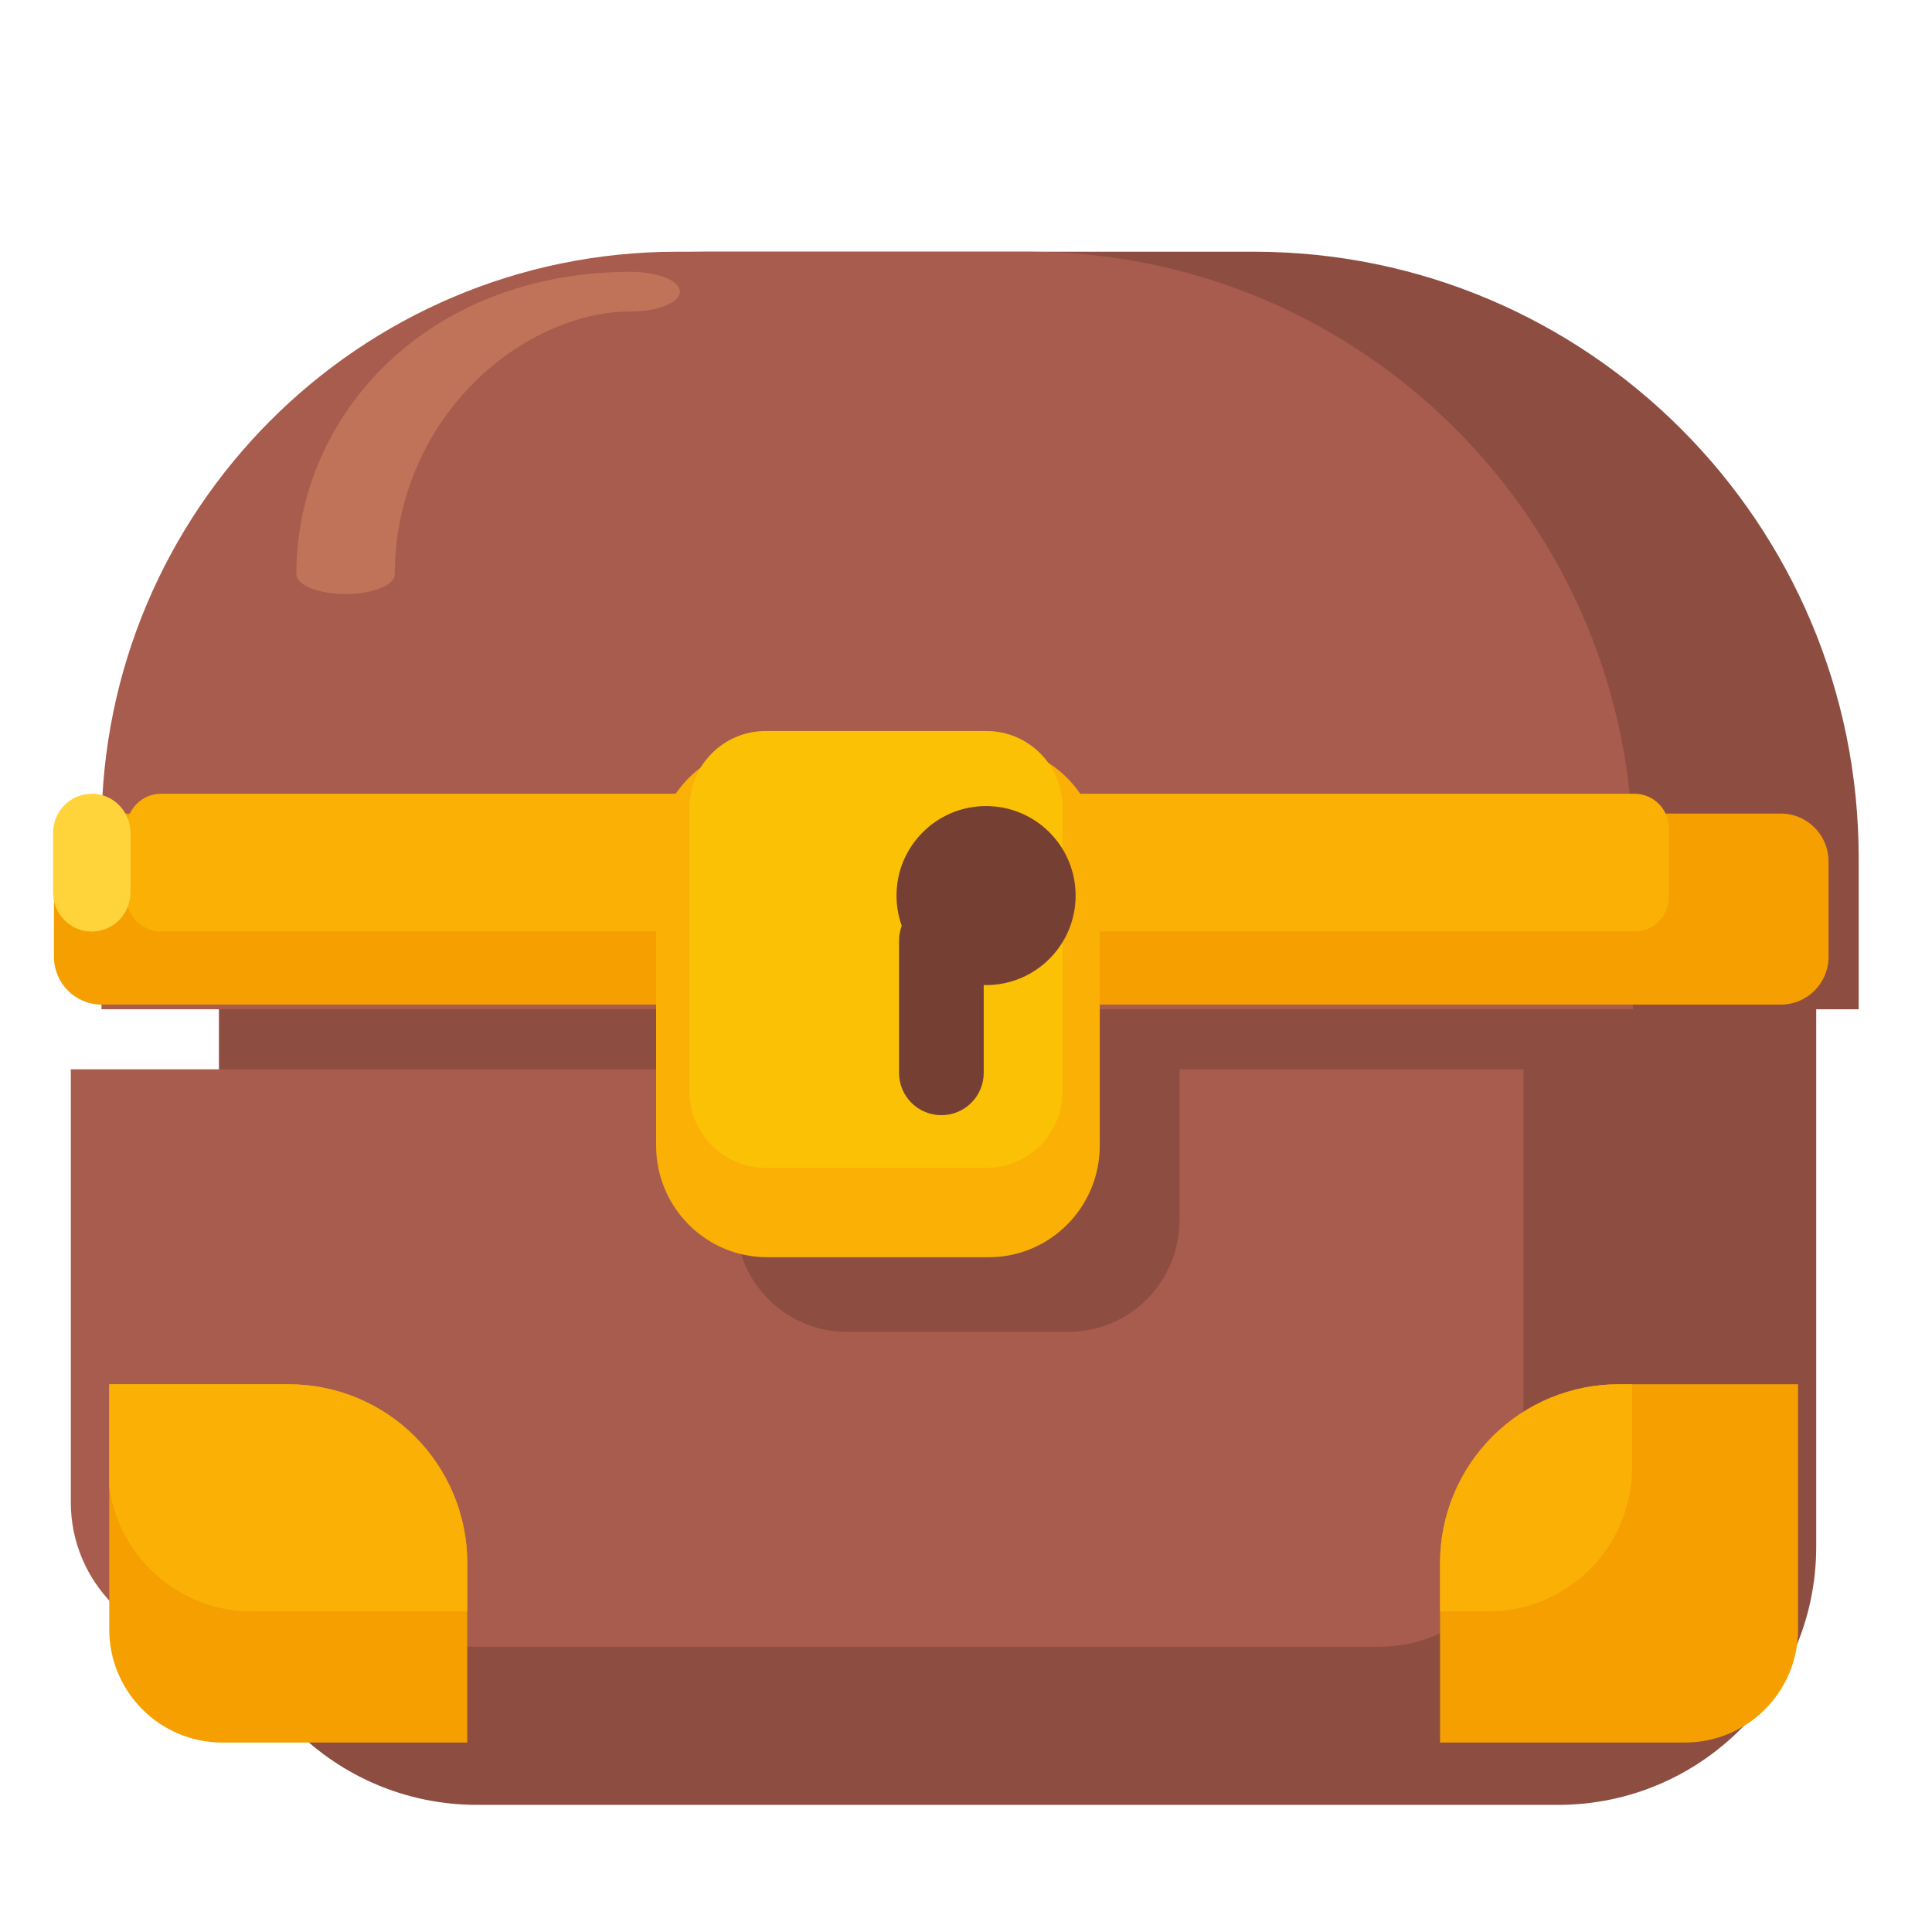 <?xml version="1.0" encoding="UTF-8" standalone="no"?>
<!DOCTYPE svg PUBLIC "-//W3C//DTD SVG 1.1//EN" "http://www.w3.org/Graphics/SVG/1.1/DTD/svg11.dtd">
<svg width="100%" height="100%" viewBox="0 0 256 256" version="1.1" xmlns="http://www.w3.org/2000/svg" xmlns:xlink="http://www.w3.org/1999/xlink" xml:space="preserve" xmlns:serif="http://www.serif.com/" style="fill-rule:evenodd;clip-rule:evenodd;stroke-linecap:round;stroke-linejoin:round;stroke-miterlimit:1.5;">
    <g id="Coin-Chest-Closed---Gold" serif:id="Coin Chest Closed - Gold" transform="matrix(5.177,0,0,4.172,-27439.7,-6193.69)">
        <g transform="matrix(0.243,0,0,0.195,4144.47,565.472)">
            <path d="M4947.84,4839.12L4779.6,4839.12L4779.6,4965.31C4779.6,4988.52 4791.77,5007.37 4806.78,5007.37L4920.66,5007.37C4935.66,5007.37 4947.84,4988.52 4947.84,4965.31L4947.84,4839.12Z" style="fill:rgb(142,77,65);"/>
        </g>
        <g transform="matrix(0.221,0,0,0.109,4245.83,991.082)">
            <path d="M4947.84,4839.12L4779.6,4839.12L4779.6,4965.31C4779.6,4988.52 4787.06,5007.37 4796.25,5007.37L4931.19,5007.37C4940.38,5007.37 4947.84,4988.52 4947.84,4965.31L4947.84,4839.12Z" style="fill:rgb(168,92,77);"/>
        </g>
        <g transform="matrix(0.063,0,0,0.635,5018.08,-1593.13)">
            <path d="M4959.01,4893.4C4959.01,4890.31 4938.82,4887.81 4913.95,4887.81L4823.83,4887.81C4798.96,4887.81 4778.77,4890.31 4778.77,4893.4L4778.77,4907.83C4778.77,4910.91 4798.96,4913.41 4823.83,4913.41L4913.95,4913.41C4938.82,4913.41 4959.01,4910.91 4959.01,4907.83L4959.01,4893.4Z" style="fill:rgb(142,77,65);"/>
        </g>
        <g transform="matrix(1,0,0,1,-0.392,0)">
            <g transform="matrix(0.19,0,0,0.236,4394.52,359.628)">
                <path d="M4832.32,4977.11C4832.32,4970.73 4829.78,4964.62 4825.27,4960.1C4820.76,4955.59 4814.64,4953.06 4808.26,4953.06L4784.09,4953.06L4784.09,4986.05C4784.09,4990.09 4785.7,4993.96 4788.56,4996.82C4791.41,4999.68 4795.29,5001.28 4799.33,5001.28L4832.32,5001.28L4832.32,4977.11Z" style="fill:rgb(245,159,0);"/>
                <clipPath id="_clip1">
                    <path d="M4832.32,4977.11C4832.32,4970.73 4829.78,4964.62 4825.27,4960.1C4820.76,4955.59 4814.64,4953.06 4808.26,4953.06L4784.09,4953.06L4784.09,4986.05C4784.09,4990.09 4785.7,4993.96 4788.56,4996.82C4791.41,4999.68 4795.29,5001.28 4799.33,5001.28L4832.32,5001.28L4832.32,4977.11Z"/>
                </clipPath>
                <g clip-path="url(#_clip1)">
                    <g transform="matrix(0.715,0,0,0.461,1366.5,2675.24)">
                        <path d="M4947.84,4839.12L4779.6,4839.12L4779.6,4965.31C4779.6,4988.52 4791.74,5007.37 4806.7,5007.37L4920.74,5007.37C4935.7,5007.37 4947.84,4988.52 4947.84,4965.31L4947.84,4839.12Z" style="fill:rgb(250,176,5);"/>
                    </g>
                </g>
            </g>
            <g transform="matrix(-0.19,0,0,0.236,6255.7,359.628)">
                <path d="M4832.32,4977.11C4832.32,4970.73 4829.78,4964.62 4825.27,4960.1C4820.76,4955.59 4814.64,4953.06 4808.26,4953.06L4784.09,4953.06L4784.09,4986.05C4784.09,4990.09 4785.7,4993.96 4788.56,4996.82C4791.41,4999.68 4795.29,5001.28 4799.33,5001.28L4832.32,5001.28L4832.32,4977.11Z" style="fill:rgb(245,159,0);"/>
                <clipPath id="_clip2">
                    <path d="M4832.32,4977.11C4832.32,4970.73 4829.78,4964.62 4825.27,4960.1C4820.76,4955.59 4814.64,4953.06 4808.26,4953.06L4784.09,4953.06L4784.09,4986.05C4784.09,4990.09 4785.7,4993.96 4788.56,4996.82C4791.41,4999.68 4795.29,5001.28 4799.33,5001.28L4832.32,5001.28L4832.32,4977.11Z"/>
                </clipPath>
                <g clip-path="url(#_clip2)">
                    <g transform="matrix(-0.673,0,0,0.461,8136.34,2675.24)">
                        <path d="M4947.84,4839.12L4779.6,4839.12L4779.6,4965.31C4779.6,4988.52 4792.5,5007.37 4808.39,5007.37L4919.05,5007.37C4934.94,5007.37 4947.84,4988.52 4947.84,4965.31L4947.84,4839.12Z" style="fill:rgb(250,176,5);"/>
                    </g>
                </g>
            </g>
        </g>
        <g transform="matrix(0.263,0,0,0.143,4046.6,800.586)">
            <path d="M4947.84,4973.72C4947.84,4899.44 4921.47,4839.12 4888.98,4839.12L4835.65,4839.12C4804.71,4839.12 4779.6,4896.56 4779.6,4967.31L4779.6,5007.37L4947.84,5007.37L4947.84,4973.72Z" style="fill:rgb(142,77,65);"/>
        </g>
        <g transform="matrix(0.233,0,0,0.143,4189.26,800.586)">
            <path d="M4947.84,4973.72C4947.84,4899.44 4918.09,4839.12 4881.44,4839.12L4842.83,4839.12C4807.93,4839.12 4779.6,4896.56 4779.6,4967.31L4779.6,5007.37L4947.84,5007.37L4947.84,4973.72Z" style="fill:rgb(168,92,77);"/>
        </g>
        <g transform="matrix(0.14,0,0,0.07,4640.01,1155.11)">
            <path d="M4831.71,4839.12C4802.94,4839.12 4779.6,4896.56 4779.6,4967.31" style="fill:none;stroke:rgb(193,115,89);stroke-width:18px;"/>
        </g>
        <g transform="matrix(0.252,0,0,0.237,4097.44,352.014)">
            <path d="M4959.01,4894.21C4959.01,4890.68 4956.84,4887.81 4954.17,4887.81L4783.62,4887.81C4780.94,4887.81 4778.77,4890.68 4778.77,4894.21L4778.77,4907.01C4778.77,4910.55 4780.94,4913.41 4783.62,4913.41L4954.17,4913.41C4956.84,4913.41 4959.01,4910.55 4959.01,4907.01L4959.01,4894.21Z" style="fill:rgb(245,159,0);"/>
        </g>
        <g transform="matrix(0.219,0,0,0.171,4257,673.979)">
            <path d="M4959.01,4894.21C4959.01,4890.68 4957.21,4887.81 4954.98,4887.81L4782.8,4887.81C4780.58,4887.81 4778.77,4890.68 4778.77,4894.21L4778.77,4907.01C4778.77,4910.55 4780.58,4913.41 4782.8,4913.41L4954.98,4913.41C4957.21,4913.41 4959.01,4910.55 4959.01,4907.01L4959.01,4894.21Z" style="fill:rgb(250,176,5);"/>
        </g>
        <g transform="matrix(0.011,0,0,0.171,5249.1,673.979)">
            <path d="M4959.01,4895.1C4959.01,4891.07 4918.63,4887.81 4868.89,4887.81C4819.15,4887.81 4778.77,4891.07 4778.77,4895.1L4778.77,4906.12C4778.77,4910.15 4819.15,4913.41 4868.89,4913.41C4918.63,4913.41 4959.01,4910.15 4959.01,4906.12L4959.01,4895.1Z" style="fill:rgb(255,212,59);"/>
        </g>
        <g transform="matrix(0.063,0,0,0.635,5016.04,-1595.5)">
            <path d="M4959.01,4893.4C4959.01,4890.31 4938.82,4887.81 4913.95,4887.81L4823.83,4887.81C4798.96,4887.81 4778.77,4890.31 4778.77,4893.4L4778.77,4907.83C4778.77,4910.91 4798.96,4913.41 4823.83,4913.41L4913.95,4913.41C4938.82,4913.41 4959.01,4910.91 4959.01,4907.83L4959.01,4893.4Z" style="fill:rgb(250,176,5);"/>
        </g>
        <g transform="matrix(0.053,0,0,0.542,5064.68,-1141.39)">
            <path d="M4959.01,4892.3C4959.01,4889.82 4942.55,4887.81 4922.26,4887.81L4815.52,4887.81C4795.24,4887.81 4778.77,4889.82 4778.77,4892.3L4778.77,4908.92C4778.77,4911.4 4795.24,4913.41 4815.52,4913.41L4922.26,4913.41C4942.55,4913.41 4959.01,4911.4 4959.01,4908.92L4959.01,4892.3Z" style="fill:rgb(250,193,5);"/>
        </g>
        <g transform="matrix(1,0,0,1,2.72848e-12,-0.668)">
            <g transform="matrix(0.283,0,0,0.351,3947.06,-210.59)">
                <circle cx="4870.98" cy="4912.5" r="8.099" style="fill:rgb(118,63,51);"/>
            </g>
            <g transform="matrix(0.252,0,0,0.313,4097.01,-23.457)">
                <path d="M4874.91,4915.62C4874.91,4913.25 4872.98,4911.32 4870.61,4911.32C4868.23,4911.32 4866.31,4913.25 4866.31,4915.62L4866.31,4929.02C4866.31,4931.4 4868.23,4933.32 4870.61,4933.32C4872.98,4933.32 4874.91,4931.4 4874.91,4929.02L4874.91,4915.62Z" style="fill:rgb(118,63,51);"/>
            </g>
        </g>
    </g>
</svg>
